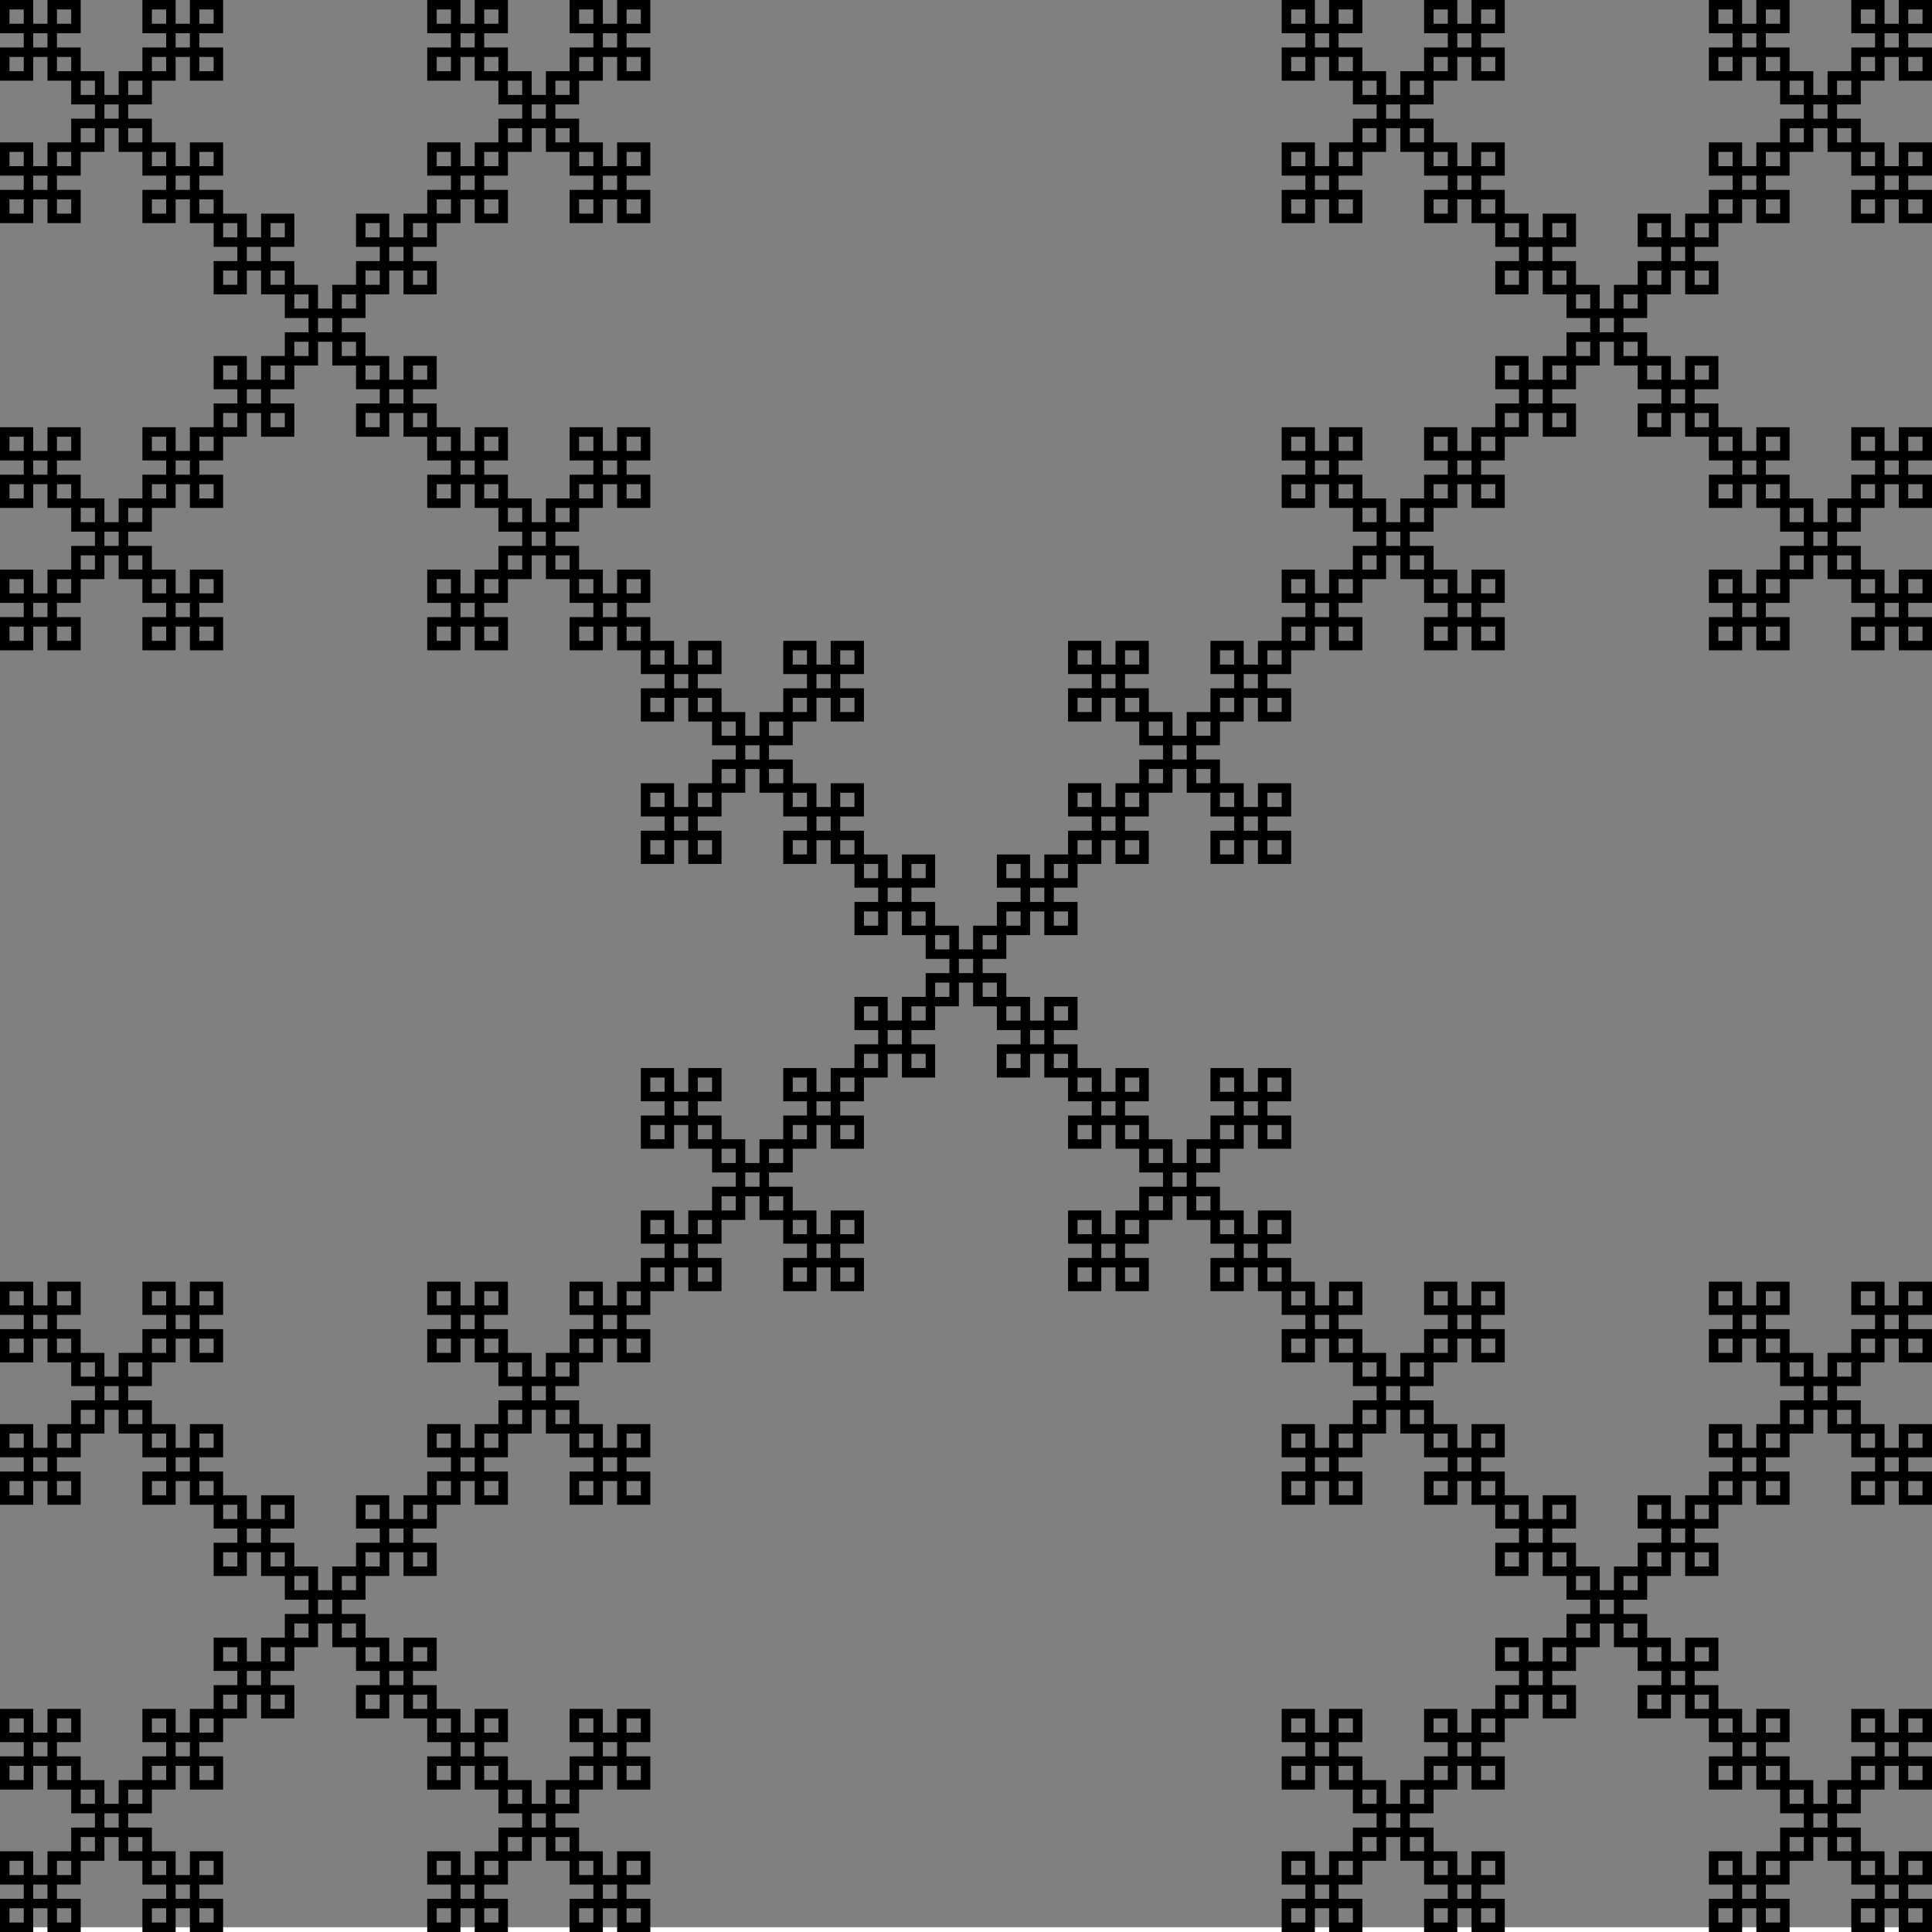 <?xml version="1.0" encoding="UTF-8"?>
<svg xmlns="http://www.w3.org/2000/svg" xmlns:xlink="http://www.w3.org/1999/xlink" width="407pt" height="407pt" viewBox="0 0 407 407" version="1.1">
<rect x="0" y="0" width="407" height="407" fill="#808080" stroke="none"/>
<defs>
<g id="surface1612" clip-path="url(#clip1)">
<rect x="0" y="0" width="16777215" height="16777215" style="fill:rgb(100%,100%,100%);fill-opacity:1;stroke:none;"/>
<path style="fill:none;stroke-width:2;stroke-linecap:butt;stroke-linejoin:miter;stroke:rgb(0%,0%,0%);stroke-opacity:1;stroke-miterlimit:10;" d="M 5 0 L 5 -5 L 10 -5 L 10 0 L 15 0 L 15 -5 L 10 -5 L 10 -10 L 15 -10 L 15 -15 L 20 -15 L 20 -20 L 25 -20 L 25 -15 L 30 -15 L 30 -10 L 35 -10 L 35 -5 L 30 -5 L 30 0 L 35 0 L 35 -5 L 40 -5 L 40 0 L 45 0 L 45 -5 L 40 -5 L 40 -10 L 45 -10 L 45 -15 L 40 -15 L 40 -10 L 35 -10 L 35 -15 L 30 -15 L 30 -20 L 25 -20 L 25 -25 L 30 -25 L 30 -30 L 35 -30 L 35 -35 L 40 -35 L 40 -30 L 45 -30 L 45 -35 L 40 -35 L 40 -40 L 45 -40 L 45 -45 L 50 -45 L 50 -50 L 55 -50 L 55 -45 L 60 -45 L 60 -50 L 55 -50 L 55 -55 L 60 -55 L 60 -60 L 65 -60 L 65 -65 L 70 -65 L 70 -60 L 75 -60 L 75 -55 L 80 -55 L 80 -50 L 75 -50 L 75 -45 L 80 -45 L 80 -50 L 85 -50 L 85 -45 L 90 -45 L 90 -40 L 95 -40 L 95 -35 L 90 -35 L 90 -30 L 95 -30 L 95 -35 L 100 -35 L 100 -30 L 105 -30 L 105 -25 L 110 -25 L 110 -20 L 105 -20 L 105 -15 L 100 -15 L 100 -10 L 95 -10 L 95 -15 L 90 -15 L 90 -10 L 95 -10 L 95 -5 L 90 -5 L 90 0 L 95 0 L 95 -5 L 100 -5 L 100 0 L 105 0 L 105 -5 L 100 -5 L 100 -10 L 105 -10 L 105 -15 L 110 -15 L 110 -20 L 115 -20 L 115 -15 L 120 -15 L 120 -10 L 125 -10 L 125 -5 L 120 -5 L 120 0 L 125 0 L 125 -5 L 130 -5 L 130 0 L 135 0 L 135 -5 L 130 -5 L 130 -10 L 135 -10 L 135 -15 L 130 -15 L 130 -10 L 125 -10 L 125 -15 L 120 -15 L 120 -20 L 115 -20 L 115 -25 L 120 -25 L 120 -30 L 125 -30 L 125 -35 L 130 -35 L 130 -30 L 135 -30 L 135 -35 L 130 -35 L 130 -40 L 135 -40 L 135 -45 L 130 -45 L 130 -40 L 125 -40 L 125 -45 L 120 -45 L 120 -40 L 125 -40 L 125 -35 L 120 -35 L 120 -30 L 115 -30 L 115 -25 L 110 -25 L 110 -30 L 105 -30 L 105 -35 L 100 -35 L 100 -40 L 105 -40 L 105 -45 L 100 -45 L 100 -40 L 95 -40 L 95 -45 L 90 -45 L 90 -50 L 85 -50 L 85 -55 L 90 -55 L 90 -60 L 85 -60 L 85 -55 L 80 -55 L 80 -60 L 75 -60 L 75 -65 L 70 -65 L 70 -70 L 75 -70 L 75 -75 L 80 -75 L 80 -80 L 85 -80 L 85 -75 L 90 -75 L 90 -80 L 85 -80 L 85 -85 L 90 -85 L 90 -90 L 95 -90 L 95 -95 L 100 -95 L 100 -90 L 105 -90 L 105 -95 L 100 -95 L 100 -100 L 105 -100 L 105 -105 L 110 -105 L 110 -110 L 115 -110 L 115 -105 L 120 -105 L 120 -100 L 125 -100 L 125 -95 L 120 -95 L 120 -90 L 125 -90 L 125 -95 L 130 -95 L 130 -90 L 135 -90 L 135 -95 L 130 -95 L 130 -100 L 135 -100 L 135 -105 L 130 -105 L 130 -100 L 125 -100 L 125 -105 L 120 -105 L 120 -110 L 115 -110 L 115 -115 L 120 -115 L 120 -120 L 125 -120 L 125 -125 L 130 -125 L 130 -120 L 135 -120 L 135 -125 L 130 -125 L 130 -130 L 135 -130 L 135 -135 L 140 -135 L 140 -140 L 145 -140 L 145 -135 L 150 -135 L 150 -140 L 145 -140 L 145 -145 L 150 -145 L 150 -150 L 155 -150 L 155 -155 L 160 -155 L 160 -150 L 165 -150 L 165 -145 L 170 -145 L 170 -140 L 165 -140 L 165 -135 L 170 -135 L 170 -140 L 175 -140 L 175 -135 L 180 -135 L 180 -140 L 175 -140 L 175 -145 L 180 -145 L 180 -150 L 175 -150 L 175 -145 L 170 -145 L 170 -150 L 165 -150 L 165 -155 L 160 -155 L 160 -160 L 165 -160 L 165 -165 L 170 -165 L 170 -170 L 175 -170 L 175 -165 L 180 -165 L 180 -170 L 175 -170 L 175 -175 L 180 -175 L 180 -180 L 185 -180 L 185 -185 L 190 -185 L 190 -180 L 195 -180 L 195 -185 L 190 -185 L 190 -190 L 195 -190 L 195 -195 L 200 -195 L 200 -200 L 205 -200 L 205 -195 L 210 -195 L 210 -190 L 215 -190 L 215 -185 L 210 -185 L 210 -180 L 215 -180 L 215 -185 L 220 -185 L 220 -180 L 225 -180 L 225 -175 L 230 -175 L 230 -170 L 225 -170 L 225 -165 L 230 -165 L 230 -170 L 235 -170 L 235 -165 L 240 -165 L 240 -160 L 245 -160 L 245 -155 L 240 -155 L 240 -150 L 235 -150 L 235 -145 L 230 -145 L 230 -150 L 225 -150 L 225 -145 L 230 -145 L 230 -140 L 225 -140 L 225 -135 L 230 -135 L 230 -140 L 235 -140 L 235 -135 L 240 -135 L 240 -140 L 235 -140 L 235 -145 L 240 -145 L 240 -150 L 245 -150 L 245 -155 L 250 -155 L 250 -150 L 255 -150 L 255 -145 L 260 -145 L 260 -140 L 255 -140 L 255 -135 L 260 -135 L 260 -140 L 265 -140 L 265 -135 L 270 -135 L 270 -130 L 275 -130 L 275 -125 L 270 -125 L 270 -120 L 275 -120 L 275 -125 L 280 -125 L 280 -120 L 285 -120 L 285 -115 L 290 -115 L 290 -110 L 285 -110 L 285 -105 L 280 -105 L 280 -100 L 275 -100 L 275 -105 L 270 -105 L 270 -100 L 275 -100 L 275 -95 L 270 -95 L 270 -90 L 275 -90 L 275 -95 L 280 -95 L 280 -90 L 285 -90 L 285 -95 L 280 -95 L 280 -100 L 285 -100 L 285 -105 L 290 -105 L 290 -110 L 295 -110 L 295 -105 L 300 -105 L 300 -100 L 305 -100 L 305 -95 L 300 -95 L 300 -90 L 305 -90 L 305 -95 L 310 -95 L 310 -90 L 315 -90 L 315 -85 L 320 -85 L 320 -80 L 315 -80 L 315 -75 L 320 -75 L 320 -80 L 325 -80 L 325 -75 L 330 -75 L 330 -70 L 335 -70 L 335 -65 L 330 -65 L 330 -60 L 325 -60 L 325 -55 L 320 -55 L 320 -60 L 315 -60 L 315 -55 L 320 -55 L 320 -50 L 315 -50 L 315 -45 L 310 -45 L 310 -40 L 305 -40 L 305 -45 L 300 -45 L 300 -40 L 305 -40 L 305 -35 L 300 -35 L 300 -30 L 295 -30 L 295 -25 L 290 -25 L 290 -30 L 285 -30 L 285 -35 L 280 -35 L 280 -40 L 285 -40 L 285 -45 L 280 -45 L 280 -40 L 275 -40 L 275 -45 L 270 -45 L 270 -40 L 275 -40 L 275 -35 L 270 -35 L 270 -30 L 275 -30 L 275 -35 L 280 -35 L 280 -30 L 285 -30 L 285 -25 L 290 -25 L 290 -20 L 285 -20 L 285 -15 L 280 -15 L 280 -10 L 275 -10 L 275 -15 L 270 -15 L 270 -10 L 275 -10 L 275 -5 L 270 -5 L 270 0 L 275 0 L 275 -5 L 280 -5 L 280 0 L 285 0 L 285 -5 L 280 -5 L 280 -10 L 285 -10 L 285 -15 L 290 -15 L 290 -20 L 295 -20 L 295 -15 L 300 -15 L 300 -10 L 305 -10 L 305 -5 L 300 -5 L 300 0 L 305 0 L 305 -5 L 310 -5 L 310 0 L 315 0 L 315 -5 L 310 -5 L 310 -10 L 315 -10 L 315 -15 L 310 -15 L 310 -10 L 305 -10 L 305 -15 L 300 -15 L 300 -20 L 295 -20 L 295 -25 L 300 -25 L 300 -30 L 305 -30 L 305 -35 L 310 -35 L 310 -30 L 315 -30 L 315 -35 L 310 -35 L 310 -40 L 315 -40 L 315 -45 L 320 -45 L 320 -50 L 325 -50 L 325 -45 L 330 -45 L 330 -50 L 325 -50 L 325 -55 L 330 -55 L 330 -60 L 335 -60 L 335 -65 L 340 -65 L 340 -60 L 345 -60 L 345 -55 L 350 -55 L 350 -50 L 345 -50 L 345 -45 L 350 -45 L 350 -50 L 355 -50 L 355 -45 L 360 -45 L 360 -40 L 365 -40 L 365 -35 L 360 -35 L 360 -30 L 365 -30 L 365 -35 L 370 -35 L 370 -30 L 375 -30 L 375 -25 L 380 -25 L 380 -20 L 375 -20 L 375 -15 L 370 -15 L 370 -10 L 365 -10 L 365 -15 L 360 -15 L 360 -10 L 365 -10 L 365 -5 L 360 -5 L 360 0 L 365 0 L 365 -5 L 370 -5 L 370 0 L 375 0 L 375 -5 L 370 -5 L 370 -10 L 375 -10 L 375 -15 L 380 -15 L 380 -20 L 385 -20 L 385 -15 L 390 -15 L 390 -10 L 395 -10 L 395 -5 L 390 -5 L 390 0 L 395 0 L 395 -5 L 400 -5 L 400 0 L 405 0 L 405 -5 L 400 -5 L 400 -10 L 405 -10 L 405 -15 L 400 -15 L 400 -10 L 395 -10 L 395 -15 L 390 -15 L 390 -20 L 385 -20 L 385 -25 L 390 -25 L 390 -30 L 395 -30 L 395 -35 L 400 -35 L 400 -30 L 405 -30 L 405 -35 L 400 -35 L 400 -40 L 405 -40 L 405 -45 L 400 -45 L 400 -40 L 395 -40 L 395 -45 L 390 -45 L 390 -40 L 395 -40 L 395 -35 L 390 -35 L 390 -30 L 385 -30 L 385 -25 L 380 -25 L 380 -30 L 375 -30 L 375 -35 L 370 -35 L 370 -40 L 375 -40 L 375 -45 L 370 -45 L 370 -40 L 365 -40 L 365 -45 L 360 -45 L 360 -50 L 355 -50 L 355 -55 L 360 -55 L 360 -60 L 355 -60 L 355 -55 L 350 -55 L 350 -60 L 345 -60 L 345 -65 L 340 -65 L 340 -70 L 345 -70 L 345 -75 L 350 -75 L 350 -80 L 355 -80 L 355 -75 L 360 -75 L 360 -80 L 355 -80 L 355 -85 L 360 -85 L 360 -90 L 365 -90 L 365 -95 L 370 -95 L 370 -90 L 375 -90 L 375 -95 L 370 -95 L 370 -100 L 375 -100 L 375 -105 L 380 -105 L 380 -110 L 385 -110 L 385 -105 L 390 -105 L 390 -100 L 395 -100 L 395 -95 L 390 -95 L 390 -90 L 395 -90 L 395 -95 L 400 -95 L 400 -90 L 405 -90 L 405 -95 L 400 -95 L 400 -100 L 405 -100 L 405 -105 L 400 -105 L 400 -100 L 395 -100 L 395 -105 L 390 -105 L 390 -110 L 385 -110 L 385 -115 L 390 -115 L 390 -120 L 395 -120 L 395 -125 L 400 -125 L 400 -120 L 405 -120 L 405 -125 L 400 -125 L 400 -130 L 405 -130 L 405 -135 L 400 -135 L 400 -130 L 395 -130 L 395 -135 L 390 -135 L 390 -130 L 395 -130 L 395 -125 L 390 -125 L 390 -120 L 385 -120 L 385 -115 L 380 -115 L 380 -120 L 375 -120 L 375 -125 L 370 -125 L 370 -130 L 375 -130 L 375 -135 L 370 -135 L 370 -130 L 365 -130 L 365 -135 L 360 -135 L 360 -130 L 365 -130 L 365 -125 L 360 -125 L 360 -120 L 365 -120 L 365 -125 L 370 -125 L 370 -120 L 375 -120 L 375 -115 L 380 -115 L 380 -110 L 375 -110 L 375 -105 L 370 -105 L 370 -100 L 365 -100 L 365 -105 L 360 -105 L 360 -100 L 365 -100 L 365 -95 L 360 -95 L 360 -90 L 355 -90 L 355 -85 L 350 -85 L 350 -90 L 345 -90 L 345 -85 L 350 -85 L 350 -80 L 345 -80 L 345 -75 L 340 -75 L 340 -70 L 335 -70 L 335 -75 L 330 -75 L 330 -80 L 325 -80 L 325 -85 L 330 -85 L 330 -90 L 325 -90 L 325 -85 L 320 -85 L 320 -90 L 315 -90 L 315 -95 L 310 -95 L 310 -100 L 315 -100 L 315 -105 L 310 -105 L 310 -100 L 305 -100 L 305 -105 L 300 -105 L 300 -110 L 295 -110 L 295 -115 L 300 -115 L 300 -120 L 305 -120 L 305 -125 L 310 -125 L 310 -120 L 315 -120 L 315 -125 L 310 -125 L 310 -130 L 315 -130 L 315 -135 L 310 -135 L 310 -130 L 305 -130 L 305 -135 L 300 -135 L 300 -130 L 305 -130 L 305 -125 L 300 -125 L 300 -120 L 295 -120 L 295 -115 L 290 -115 L 290 -120 L 285 -120 L 285 -125 L 280 -125 L 280 -130 L 285 -130 L 285 -135 L 280 -135 L 280 -130 L 275 -130 L 275 -135 L 270 -135 L 270 -140 L 265 -140 L 265 -145 L 270 -145 L 270 -150 L 265 -150 L 265 -145 L 260 -145 L 260 -150 L 255 -150 L 255 -155 L 250 -155 L 250 -160 L 255 -160 L 255 -165 L 260 -165 L 260 -170 L 265 -170 L 265 -165 L 270 -165 L 270 -170 L 265 -170 L 265 -175 L 270 -175 L 270 -180 L 265 -180 L 265 -175 L 260 -175 L 260 -180 L 255 -180 L 255 -175 L 260 -175 L 260 -170 L 255 -170 L 255 -165 L 250 -165 L 250 -160 L 245 -160 L 245 -165 L 240 -165 L 240 -170 L 235 -170 L 235 -175 L 240 -175 L 240 -180 L 235 -180 L 235 -175 L 230 -175 L 230 -180 L 225 -180 L 225 -185 L 220 -185 L 220 -190 L 225 -190 L 225 -195 L 220 -195 L 220 -190 L 215 -190 L 215 -195 L 210 -195 L 210 -200 L 205 -200 L 205 -205 L 210 -205 L 210 -210 L 215 -210 L 215 -215 L 220 -215 L 220 -210 L 225 -210 L 225 -215 L 220 -215 L 220 -220 L 225 -220 L 225 -225 L 230 -225 L 230 -230 L 235 -230 L 235 -225 L 240 -225 L 240 -230 L 235 -230 L 235 -235 L 240 -235 L 240 -240 L 245 -240 L 245 -245 L 250 -245 L 250 -240 L 255 -240 L 255 -235 L 260 -235 L 260 -230 L 255 -230 L 255 -225 L 260 -225 L 260 -230 L 265 -230 L 265 -225 L 270 -225 L 270 -230 L 265 -230 L 265 -235 L 270 -235 L 270 -240 L 265 -240 L 265 -235 L 260 -235 L 260 -240 L 255 -240 L 255 -245 L 250 -245 L 250 -250 L 255 -250 L 255 -255 L 260 -255 L 260 -260 L 265 -260 L 265 -255 L 270 -255 L 270 -260 L 265 -260 L 265 -265 L 270 -265 L 270 -270 L 275 -270 L 275 -275 L 280 -275 L 280 -270 L 285 -270 L 285 -275 L 280 -275 L 280 -280 L 285 -280 L 285 -285 L 290 -285 L 290 -290 L 295 -290 L 295 -285 L 300 -285 L 300 -280 L 305 -280 L 305 -275 L 300 -275 L 300 -270 L 305 -270 L 305 -275 L 310 -275 L 310 -270 L 315 -270 L 315 -275 L 310 -275 L 310 -280 L 315 -280 L 315 -285 L 310 -285 L 310 -280 L 305 -280 L 305 -285 L 300 -285 L 300 -290 L 295 -290 L 295 -295 L 300 -295 L 300 -300 L 305 -300 L 305 -305 L 310 -305 L 310 -300 L 315 -300 L 315 -305 L 310 -305 L 310 -310 L 315 -310 L 315 -315 L 320 -315 L 320 -320 L 325 -320 L 325 -315 L 330 -315 L 330 -320 L 325 -320 L 325 -325 L 330 -325 L 330 -330 L 335 -330 L 335 -335 L 340 -335 L 340 -330 L 345 -330 L 345 -325 L 350 -325 L 350 -320 L 345 -320 L 345 -315 L 350 -315 L 350 -320 L 355 -320 L 355 -315 L 360 -315 L 360 -310 L 365 -310 L 365 -305 L 360 -305 L 360 -300 L 365 -300 L 365 -305 L 370 -305 L 370 -300 L 375 -300 L 375 -295 L 380 -295 L 380 -290 L 375 -290 L 375 -285 L 370 -285 L 370 -280 L 365 -280 L 365 -285 L 360 -285 L 360 -280 L 365 -280 L 365 -275 L 360 -275 L 360 -270 L 365 -270 L 365 -275 L 370 -275 L 370 -270 L 375 -270 L 375 -275 L 370 -275 L 370 -280 L 375 -280 L 375 -285 L 380 -285 L 380 -290 L 385 -290 L 385 -285 L 390 -285 L 390 -280 L 395 -280 L 395 -275 L 390 -275 L 390 -270 L 395 -270 L 395 -275 L 400 -275 L 400 -270 L 405 -270 L 405 -275 L 400 -275 L 400 -280 L 405 -280 L 405 -285 L 400 -285 L 400 -280 L 395 -280 L 395 -285 L 390 -285 L 390 -290 L 385 -290 L 385 -295 L 390 -295 L 390 -300 L 395 -300 L 395 -305 L 400 -305 L 400 -300 L 405 -300 L 405 -305 L 400 -305 L 400 -310 L 405 -310 L 405 -315 L 400 -315 L 400 -310 L 395 -310 L 395 -315 L 390 -315 L 390 -310 L 395 -310 L 395 -305 L 390 -305 L 390 -300 L 385 -300 L 385 -295 L 380 -295 L 380 -300 L 375 -300 L 375 -305 L 370 -305 L 370 -310 L 375 -310 L 375 -315 L 370 -315 L 370 -310 L 365 -310 L 365 -315 L 360 -315 L 360 -320 L 355 -320 L 355 -325 L 360 -325 L 360 -330 L 355 -330 L 355 -325 L 350 -325 L 350 -330 L 345 -330 L 345 -335 L 340 -335 L 340 -340 L 345 -340 L 345 -345 L 350 -345 L 350 -350 L 355 -350 L 355 -345 L 360 -345 L 360 -350 L 355 -350 L 355 -355 L 360 -355 L 360 -360 L 365 -360 L 365 -365 L 370 -365 L 370 -360 L 375 -360 L 375 -365 L 370 -365 L 370 -370 L 375 -370 L 375 -375 L 380 -375 L 380 -380 L 385 -380 L 385 -375 L 390 -375 L 390 -370 L 395 -370 L 395 -365 L 390 -365 L 390 -360 L 395 -360 L 395 -365 L 400 -365 L 400 -360 L 405 -360 L 405 -365 L 400 -365 L 400 -370 L 405 -370 L 405 -375 L 400 -375 L 400 -370 L 395 -370 L 395 -375 L 390 -375 L 390 -380 L 385 -380 L 385 -385 L 390 -385 L 390 -390 L 395 -390 L 395 -395 L 400 -395 L 400 -390 L 405 -390 L 405 -395 L 400 -395 L 400 -400 L 405 -400 L 405 -405 L 400 -405 L 400 -400 L 395 -400 L 395 -405 L 390 -405 L 390 -400 L 395 -400 L 395 -395 L 390 -395 L 390 -390 L 385 -390 L 385 -385 L 380 -385 L 380 -390 L 375 -390 L 375 -395 L 370 -395 L 370 -400 L 375 -400 L 375 -405 L 370 -405 L 370 -400 L 365 -400 L 365 -405 L 360 -405 L 360 -400 L 365 -400 L 365 -395 L 360 -395 L 360 -390 L 365 -390 L 365 -395 L 370 -395 L 370 -390 L 375 -390 L 375 -385 L 380 -385 L 380 -380 L 375 -380 L 375 -375 L 370 -375 L 370 -370 L 365 -370 L 365 -375 L 360 -375 L 360 -370 L 365 -370 L 365 -365 L 360 -365 L 360 -360 L 355 -360 L 355 -355 L 350 -355 L 350 -360 L 345 -360 L 345 -355 L 350 -355 L 350 -350 L 345 -350 L 345 -345 L 340 -345 L 340 -340 L 335 -340 L 335 -345 L 330 -345 L 330 -350 L 325 -350 L 325 -355 L 330 -355 L 330 -360 L 325 -360 L 325 -355 L 320 -355 L 320 -360 L 315 -360 L 315 -365 L 310 -365 L 310 -370 L 315 -370 L 315 -375 L 310 -375 L 310 -370 L 305 -370 L 305 -375 L 300 -375 L 300 -380 L 295 -380 L 295 -385 L 300 -385 L 300 -390 L 305 -390 L 305 -395 L 310 -395 L 310 -390 L 315 -390 L 315 -395 L 310 -395 L 310 -400 L 315 -400 L 315 -405 L 310 -405 L 310 -400 L 305 -400 L 305 -405 L 300 -405 L 300 -400 L 305 -400 L 305 -395 L 300 -395 L 300 -390 L 295 -390 L 295 -385 L 290 -385 L 290 -390 L 285 -390 L 285 -395 L 280 -395 L 280 -400 L 285 -400 L 285 -405 L 280 -405 L 280 -400 L 275 -400 L 275 -405 L 270 -405 L 270 -400 L 275 -400 L 275 -395 L 270 -395 L 270 -390 L 275 -390 L 275 -395 L 280 -395 L 280 -390 L 285 -390 L 285 -385 L 290 -385 L 290 -380 L 285 -380 L 285 -375 L 280 -375 L 280 -370 L 275 -370 L 275 -375 L 270 -375 L 270 -370 L 275 -370 L 275 -365 L 270 -365 L 270 -360 L 275 -360 L 275 -365 L 280 -365 L 280 -360 L 285 -360 L 285 -365 L 280 -365 L 280 -370 L 285 -370 L 285 -375 L 290 -375 L 290 -380 L 295 -380 L 295 -375 L 300 -375 L 300 -370 L 305 -370 L 305 -365 L 300 -365 L 300 -360 L 305 -360 L 305 -365 L 310 -365 L 310 -360 L 315 -360 L 315 -355 L 320 -355 L 320 -350 L 315 -350 L 315 -345 L 320 -345 L 320 -350 L 325 -350 L 325 -345 L 330 -345 L 330 -340 L 335 -340 L 335 -335 L 330 -335 L 330 -330 L 325 -330 L 325 -325 L 320 -325 L 320 -330 L 315 -330 L 315 -325 L 320 -325 L 320 -320 L 315 -320 L 315 -315 L 310 -315 L 310 -310 L 305 -310 L 305 -315 L 300 -315 L 300 -310 L 305 -310 L 305 -305 L 300 -305 L 300 -300 L 295 -300 L 295 -295 L 290 -295 L 290 -300 L 285 -300 L 285 -305 L 280 -305 L 280 -310 L 285 -310 L 285 -315 L 280 -315 L 280 -310 L 275 -310 L 275 -315 L 270 -315 L 270 -310 L 275 -310 L 275 -305 L 270 -305 L 270 -300 L 275 -300 L 275 -305 L 280 -305 L 280 -300 L 285 -300 L 285 -295 L 290 -295 L 290 -290 L 285 -290 L 285 -285 L 280 -285 L 280 -280 L 275 -280 L 275 -285 L 270 -285 L 270 -280 L 275 -280 L 275 -275 L 270 -275 L 270 -270 L 265 -270 L 265 -265 L 260 -265 L 260 -270 L 255 -270 L 255 -265 L 260 -265 L 260 -260 L 255 -260 L 255 -255 L 250 -255 L 250 -250 L 245 -250 L 245 -255 L 240 -255 L 240 -260 L 235 -260 L 235 -265 L 240 -265 L 240 -270 L 235 -270 L 235 -265 L 230 -265 L 230 -270 L 225 -270 L 225 -265 L 230 -265 L 230 -260 L 225 -260 L 225 -255 L 230 -255 L 230 -260 L 235 -260 L 235 -255 L 240 -255 L 240 -250 L 245 -250 L 245 -245 L 240 -245 L 240 -240 L 235 -240 L 235 -235 L 230 -235 L 230 -240 L 225 -240 L 225 -235 L 230 -235 L 230 -230 L 225 -230 L 225 -225 L 220 -225 L 220 -220 L 215 -220 L 215 -225 L 210 -225 L 210 -220 L 215 -220 L 215 -215 L 210 -215 L 210 -210 L 205 -210 L 205 -205 L 200 -205 L 200 -210 L 195 -210 L 195 -215 L 190 -215 L 190 -220 L 195 -220 L 195 -225 L 190 -225 L 190 -220 L 185 -220 L 185 -225 L 180 -225 L 180 -230 L 175 -230 L 175 -235 L 180 -235 L 180 -240 L 175 -240 L 175 -235 L 170 -235 L 170 -240 L 165 -240 L 165 -245 L 160 -245 L 160 -250 L 165 -250 L 165 -255 L 170 -255 L 170 -260 L 175 -260 L 175 -255 L 180 -255 L 180 -260 L 175 -260 L 175 -265 L 180 -265 L 180 -270 L 175 -270 L 175 -265 L 170 -265 L 170 -270 L 165 -270 L 165 -265 L 170 -265 L 170 -260 L 165 -260 L 165 -255 L 160 -255 L 160 -250 L 155 -250 L 155 -255 L 150 -255 L 150 -260 L 145 -260 L 145 -265 L 150 -265 L 150 -270 L 145 -270 L 145 -265 L 140 -265 L 140 -270 L 135 -270 L 135 -275 L 130 -275 L 130 -280 L 135 -280 L 135 -285 L 130 -285 L 130 -280 L 125 -280 L 125 -285 L 120 -285 L 120 -290 L 115 -290 L 115 -295 L 120 -295 L 120 -300 L 125 -300 L 125 -305 L 130 -305 L 130 -300 L 135 -300 L 135 -305 L 130 -305 L 130 -310 L 135 -310 L 135 -315 L 130 -315 L 130 -310 L 125 -310 L 125 -315 L 120 -315 L 120 -310 L 125 -310 L 125 -305 L 120 -305 L 120 -300 L 115 -300 L 115 -295 L 110 -295 L 110 -300 L 105 -300 L 105 -305 L 100 -305 L 100 -310 L 105 -310 L 105 -315 L 100 -315 L 100 -310 L 95 -310 L 95 -315 L 90 -315 L 90 -320 L 85 -320 L 85 -325 L 90 -325 L 90 -330 L 85 -330 L 85 -325 L 80 -325 L 80 -330 L 75 -330 L 75 -335 L 70 -335 L 70 -340 L 75 -340 L 75 -345 L 80 -345 L 80 -350 L 85 -350 L 85 -345 L 90 -345 L 90 -350 L 85 -350 L 85 -355 L 90 -355 L 90 -360 L 95 -360 L 95 -365 L 100 -365 L 100 -360 L 105 -360 L 105 -365 L 100 -365 L 100 -370 L 105 -370 L 105 -375 L 110 -375 L 110 -380 L 115 -380 L 115 -375 L 120 -375 L 120 -370 L 125 -370 L 125 -365 L 120 -365 L 120 -360 L 125 -360 L 125 -365 L 130 -365 L 130 -360 L 135 -360 L 135 -365 L 130 -365 L 130 -370 L 135 -370 L 135 -375 L 130 -375 L 130 -370 L 125 -370 L 125 -375 L 120 -375 L 120 -380 L 115 -380 L 115 -385 L 120 -385 L 120 -390 L 125 -390 L 125 -395 L 130 -395 L 130 -390 L 135 -390 L 135 -395 L 130 -395 L 130 -400 L 135 -400 L 135 -405 L 130 -405 L 130 -400 L 125 -400 L 125 -405 L 120 -405 L 120 -400 L 125 -400 L 125 -395 L 120 -395 L 120 -390 L 115 -390 L 115 -385 L 110 -385 L 110 -390 L 105 -390 L 105 -395 L 100 -395 L 100 -400 L 105 -400 L 105 -405 L 100 -405 L 100 -400 L 95 -400 L 95 -405 L 90 -405 L 90 -400 L 95 -400 L 95 -395 L 90 -395 L 90 -390 L 95 -390 L 95 -395 L 100 -395 L 100 -390 L 105 -390 L 105 -385 L 110 -385 L 110 -380 L 105 -380 L 105 -375 L 100 -375 L 100 -370 L 95 -370 L 95 -375 L 90 -375 L 90 -370 L 95 -370 L 95 -365 L 90 -365 L 90 -360 L 85 -360 L 85 -355 L 80 -355 L 80 -360 L 75 -360 L 75 -355 L 80 -355 L 80 -350 L 75 -350 L 75 -345 L 70 -345 L 70 -340 L 65 -340 L 65 -345 L 60 -345 L 60 -350 L 55 -350 L 55 -355 L 60 -355 L 60 -360 L 55 -360 L 55 -355 L 50 -355 L 50 -360 L 45 -360 L 45 -365 L 40 -365 L 40 -370 L 45 -370 L 45 -375 L 40 -375 L 40 -370 L 35 -370 L 35 -375 L 30 -375 L 30 -380 L 25 -380 L 25 -385 L 30 -385 L 30 -390 L 35 -390 L 35 -395 L 40 -395 L 40 -390 L 45 -390 L 45 -395 L 40 -395 L 40 -400 L 45 -400 L 45 -405 L 40 -405 L 40 -400 L 35 -400 L 35 -405 L 30 -405 L 30 -400 L 35 -400 L 35 -395 L 30 -395 L 30 -390 L 25 -390 L 25 -385 L 20 -385 L 20 -390 L 15 -390 L 15 -395 L 10 -395 L 10 -400 L 15 -400 L 15 -405 L 10 -405 L 10 -400 L 5 -400 L 5 -405 L 0 -405 L 0 -400 L 5 -400 L 5 -395 L 0 -395 L 0 -390 L 5 -390 L 5 -395 L 10 -395 L 10 -390 L 15 -390 L 15 -385 L 20 -385 L 20 -380 L 15 -380 L 15 -375 L 10 -375 L 10 -370 L 5 -370 L 5 -375 L 0 -375 L 0 -370 L 5 -370 L 5 -365 L 0 -365 L 0 -360 L 5 -360 L 5 -365 L 10 -365 L 10 -360 L 15 -360 L 15 -365 L 10 -365 L 10 -370 L 15 -370 L 15 -375 L 20 -375 L 20 -380 L 25 -380 L 25 -375 L 30 -375 L 30 -370 L 35 -370 L 35 -365 L 30 -365 L 30 -360 L 35 -360 L 35 -365 L 40 -365 L 40 -360 L 45 -360 L 45 -355 L 50 -355 L 50 -350 L 45 -350 L 45 -345 L 50 -345 L 50 -350 L 55 -350 L 55 -345 L 60 -345 L 60 -340 L 65 -340 L 65 -335 L 60 -335 L 60 -330 L 55 -330 L 55 -325 L 50 -325 L 50 -330 L 45 -330 L 45 -325 L 50 -325 L 50 -320 L 45 -320 L 45 -315 L 40 -315 L 40 -310 L 35 -310 L 35 -315 L 30 -315 L 30 -310 L 35 -310 L 35 -305 L 30 -305 L 30 -300 L 25 -300 L 25 -295 L 20 -295 L 20 -300 L 15 -300 L 15 -305 L 10 -305 L 10 -310 L 15 -310 L 15 -315 L 10 -315 L 10 -310 L 5 -310 L 5 -315 L 0 -315 L 0 -310 L 5 -310 L 5 -305 L 0 -305 L 0 -300 L 5 -300 L 5 -305 L 10 -305 L 10 -300 L 15 -300 L 15 -295 L 20 -295 L 20 -290 L 15 -290 L 15 -285 L 10 -285 L 10 -280 L 5 -280 L 5 -285 L 0 -285 L 0 -280 L 5 -280 L 5 -275 L 0 -275 L 0 -270 L 5 -270 L 5 -275 L 10 -275 L 10 -270 L 15 -270 L 15 -275 L 10 -275 L 10 -280 L 15 -280 L 15 -285 L 20 -285 L 20 -290 L 25 -290 L 25 -285 L 30 -285 L 30 -280 L 35 -280 L 35 -275 L 30 -275 L 30 -270 L 35 -270 L 35 -275 L 40 -275 L 40 -270 L 45 -270 L 45 -275 L 40 -275 L 40 -280 L 45 -280 L 45 -285 L 40 -285 L 40 -280 L 35 -280 L 35 -285 L 30 -285 L 30 -290 L 25 -290 L 25 -295 L 30 -295 L 30 -300 L 35 -300 L 35 -305 L 40 -305 L 40 -300 L 45 -300 L 45 -305 L 40 -305 L 40 -310 L 45 -310 L 45 -315 L 50 -315 L 50 -320 L 55 -320 L 55 -315 L 60 -315 L 60 -320 L 55 -320 L 55 -325 L 60 -325 L 60 -330 L 65 -330 L 65 -335 L 70 -335 L 70 -330 L 75 -330 L 75 -325 L 80 -325 L 80 -320 L 75 -320 L 75 -315 L 80 -315 L 80 -320 L 85 -320 L 85 -315 L 90 -315 L 90 -310 L 95 -310 L 95 -305 L 90 -305 L 90 -300 L 95 -300 L 95 -305 L 100 -305 L 100 -300 L 105 -300 L 105 -295 L 110 -295 L 110 -290 L 105 -290 L 105 -285 L 100 -285 L 100 -280 L 95 -280 L 95 -285 L 90 -285 L 90 -280 L 95 -280 L 95 -275 L 90 -275 L 90 -270 L 95 -270 L 95 -275 L 100 -275 L 100 -270 L 105 -270 L 105 -275 L 100 -275 L 100 -280 L 105 -280 L 105 -285 L 110 -285 L 110 -290 L 115 -290 L 115 -285 L 120 -285 L 120 -280 L 125 -280 L 125 -275 L 120 -275 L 120 -270 L 125 -270 L 125 -275 L 130 -275 L 130 -270 L 135 -270 L 135 -265 L 140 -265 L 140 -260 L 135 -260 L 135 -255 L 140 -255 L 140 -260 L 145 -260 L 145 -255 L 150 -255 L 150 -250 L 155 -250 L 155 -245 L 150 -245 L 150 -240 L 145 -240 L 145 -235 L 140 -235 L 140 -240 L 135 -240 L 135 -235 L 140 -235 L 140 -230 L 135 -230 L 135 -225 L 140 -225 L 140 -230 L 145 -230 L 145 -225 L 150 -225 L 150 -230 L 145 -230 L 145 -235 L 150 -235 L 150 -240 L 155 -240 L 155 -245 L 160 -245 L 160 -240 L 165 -240 L 165 -235 L 170 -235 L 170 -230 L 165 -230 L 165 -225 L 170 -225 L 170 -230 L 175 -230 L 175 -225 L 180 -225 L 180 -220 L 185 -220 L 185 -215 L 180 -215 L 180 -210 L 185 -210 L 185 -215 L 190 -215 L 190 -210 L 195 -210 L 195 -205 L 200 -205 L 200 -200 L 195 -200 L 195 -195 L 190 -195 L 190 -190 L 185 -190 L 185 -195 L 180 -195 L 180 -190 L 185 -190 L 185 -185 L 180 -185 L 180 -180 L 175 -180 L 175 -175 L 170 -175 L 170 -180 L 165 -180 L 165 -175 L 170 -175 L 170 -170 L 165 -170 L 165 -165 L 160 -165 L 160 -160 L 155 -160 L 155 -165 L 150 -165 L 150 -170 L 145 -170 L 145 -175 L 150 -175 L 150 -180 L 145 -180 L 145 -175 L 140 -175 L 140 -180 L 135 -180 L 135 -175 L 140 -175 L 140 -170 L 135 -170 L 135 -165 L 140 -165 L 140 -170 L 145 -170 L 145 -165 L 150 -165 L 150 -160 L 155 -160 L 155 -155 L 150 -155 L 150 -150 L 145 -150 L 145 -145 L 140 -145 L 140 -150 L 135 -150 L 135 -145 L 140 -145 L 140 -140 L 135 -140 L 135 -135 L 130 -135 L 130 -130 L 125 -130 L 125 -135 L 120 -135 L 120 -130 L 125 -130 L 125 -125 L 120 -125 L 120 -120 L 115 -120 L 115 -115 L 110 -115 L 110 -120 L 105 -120 L 105 -125 L 100 -125 L 100 -130 L 105 -130 L 105 -135 L 100 -135 L 100 -130 L 95 -130 L 95 -135 L 90 -135 L 90 -130 L 95 -130 L 95 -125 L 90 -125 L 90 -120 L 95 -120 L 95 -125 L 100 -125 L 100 -120 L 105 -120 L 105 -115 L 110 -115 L 110 -110 L 105 -110 L 105 -105 L 100 -105 L 100 -100 L 95 -100 L 95 -105 L 90 -105 L 90 -100 L 95 -100 L 95 -95 L 90 -95 L 90 -90 L 85 -90 L 85 -85 L 80 -85 L 80 -90 L 75 -90 L 75 -85 L 80 -85 L 80 -80 L 75 -80 L 75 -75 L 70 -75 L 70 -70 L 65 -70 L 65 -75 L 60 -75 L 60 -80 L 55 -80 L 55 -85 L 60 -85 L 60 -90 L 55 -90 L 55 -85 L 50 -85 L 50 -90 L 45 -90 L 45 -95 L 40 -95 L 40 -100 L 45 -100 L 45 -105 L 40 -105 L 40 -100 L 35 -100 L 35 -105 L 30 -105 L 30 -110 L 25 -110 L 25 -115 L 30 -115 L 30 -120 L 35 -120 L 35 -125 L 40 -125 L 40 -120 L 45 -120 L 45 -125 L 40 -125 L 40 -130 L 45 -130 L 45 -135 L 40 -135 L 40 -130 L 35 -130 L 35 -135 L 30 -135 L 30 -130 L 35 -130 L 35 -125 L 30 -125 L 30 -120 L 25 -120 L 25 -115 L 20 -115 L 20 -120 L 15 -120 L 15 -125 L 10 -125 L 10 -130 L 15 -130 L 15 -135 L 10 -135 L 10 -130 L 5 -130 L 5 -135 L 0 -135 L 0 -130 L 5 -130 L 5 -125 L 0 -125 L 0 -120 L 5 -120 L 5 -125 L 10 -125 L 10 -120 L 15 -120 L 15 -115 L 20 -115 L 20 -110 L 15 -110 L 15 -105 L 10 -105 L 10 -100 L 5 -100 L 5 -105 L 0 -105 L 0 -100 L 5 -100 L 5 -95 L 0 -95 L 0 -90 L 5 -90 L 5 -95 L 10 -95 L 10 -90 L 15 -90 L 15 -95 L 10 -95 L 10 -100 L 15 -100 L 15 -105 L 20 -105 L 20 -110 L 25 -110 L 25 -105 L 30 -105 L 30 -100 L 35 -100 L 35 -95 L 30 -95 L 30 -90 L 35 -90 L 35 -95 L 40 -95 L 40 -90 L 45 -90 L 45 -85 L 50 -85 L 50 -80 L 45 -80 L 45 -75 L 50 -75 L 50 -80 L 55 -80 L 55 -75 L 60 -75 L 60 -70 L 65 -70 L 65 -65 L 60 -65 L 60 -60 L 55 -60 L 55 -55 L 50 -55 L 50 -60 L 45 -60 L 45 -55 L 50 -55 L 50 -50 L 45 -50 L 45 -45 L 40 -45 L 40 -40 L 35 -40 L 35 -45 L 30 -45 L 30 -40 L 35 -40 L 35 -35 L 30 -35 L 30 -30 L 25 -30 L 25 -25 L 20 -25 L 20 -30 L 15 -30 L 15 -35 L 10 -35 L 10 -40 L 15 -40 L 15 -45 L 10 -45 L 10 -40 L 5 -40 L 5 -45 L 0 -45 L 0 -40 L 5 -40 L 5 -35 L 0 -35 L 0 -30 L 5 -30 L 5 -35 L 10 -35 L 10 -30 L 15 -30 L 15 -25 L 20 -25 L 20 -20 L 15 -20 L 15 -15 L 10 -15 L 10 -10 L 5 -10 L 5 -15 L 0 -15 L 0 -10 L 5 -10 L 5 -5 L 0 -5 L 0 0 Z M 5 0 "/>
</g>
</defs>
<g id="surface1609">
<use xlink:href="#surface1612" transform="matrix(1,0,0,1,1,406)"/>
</g>
</svg>
